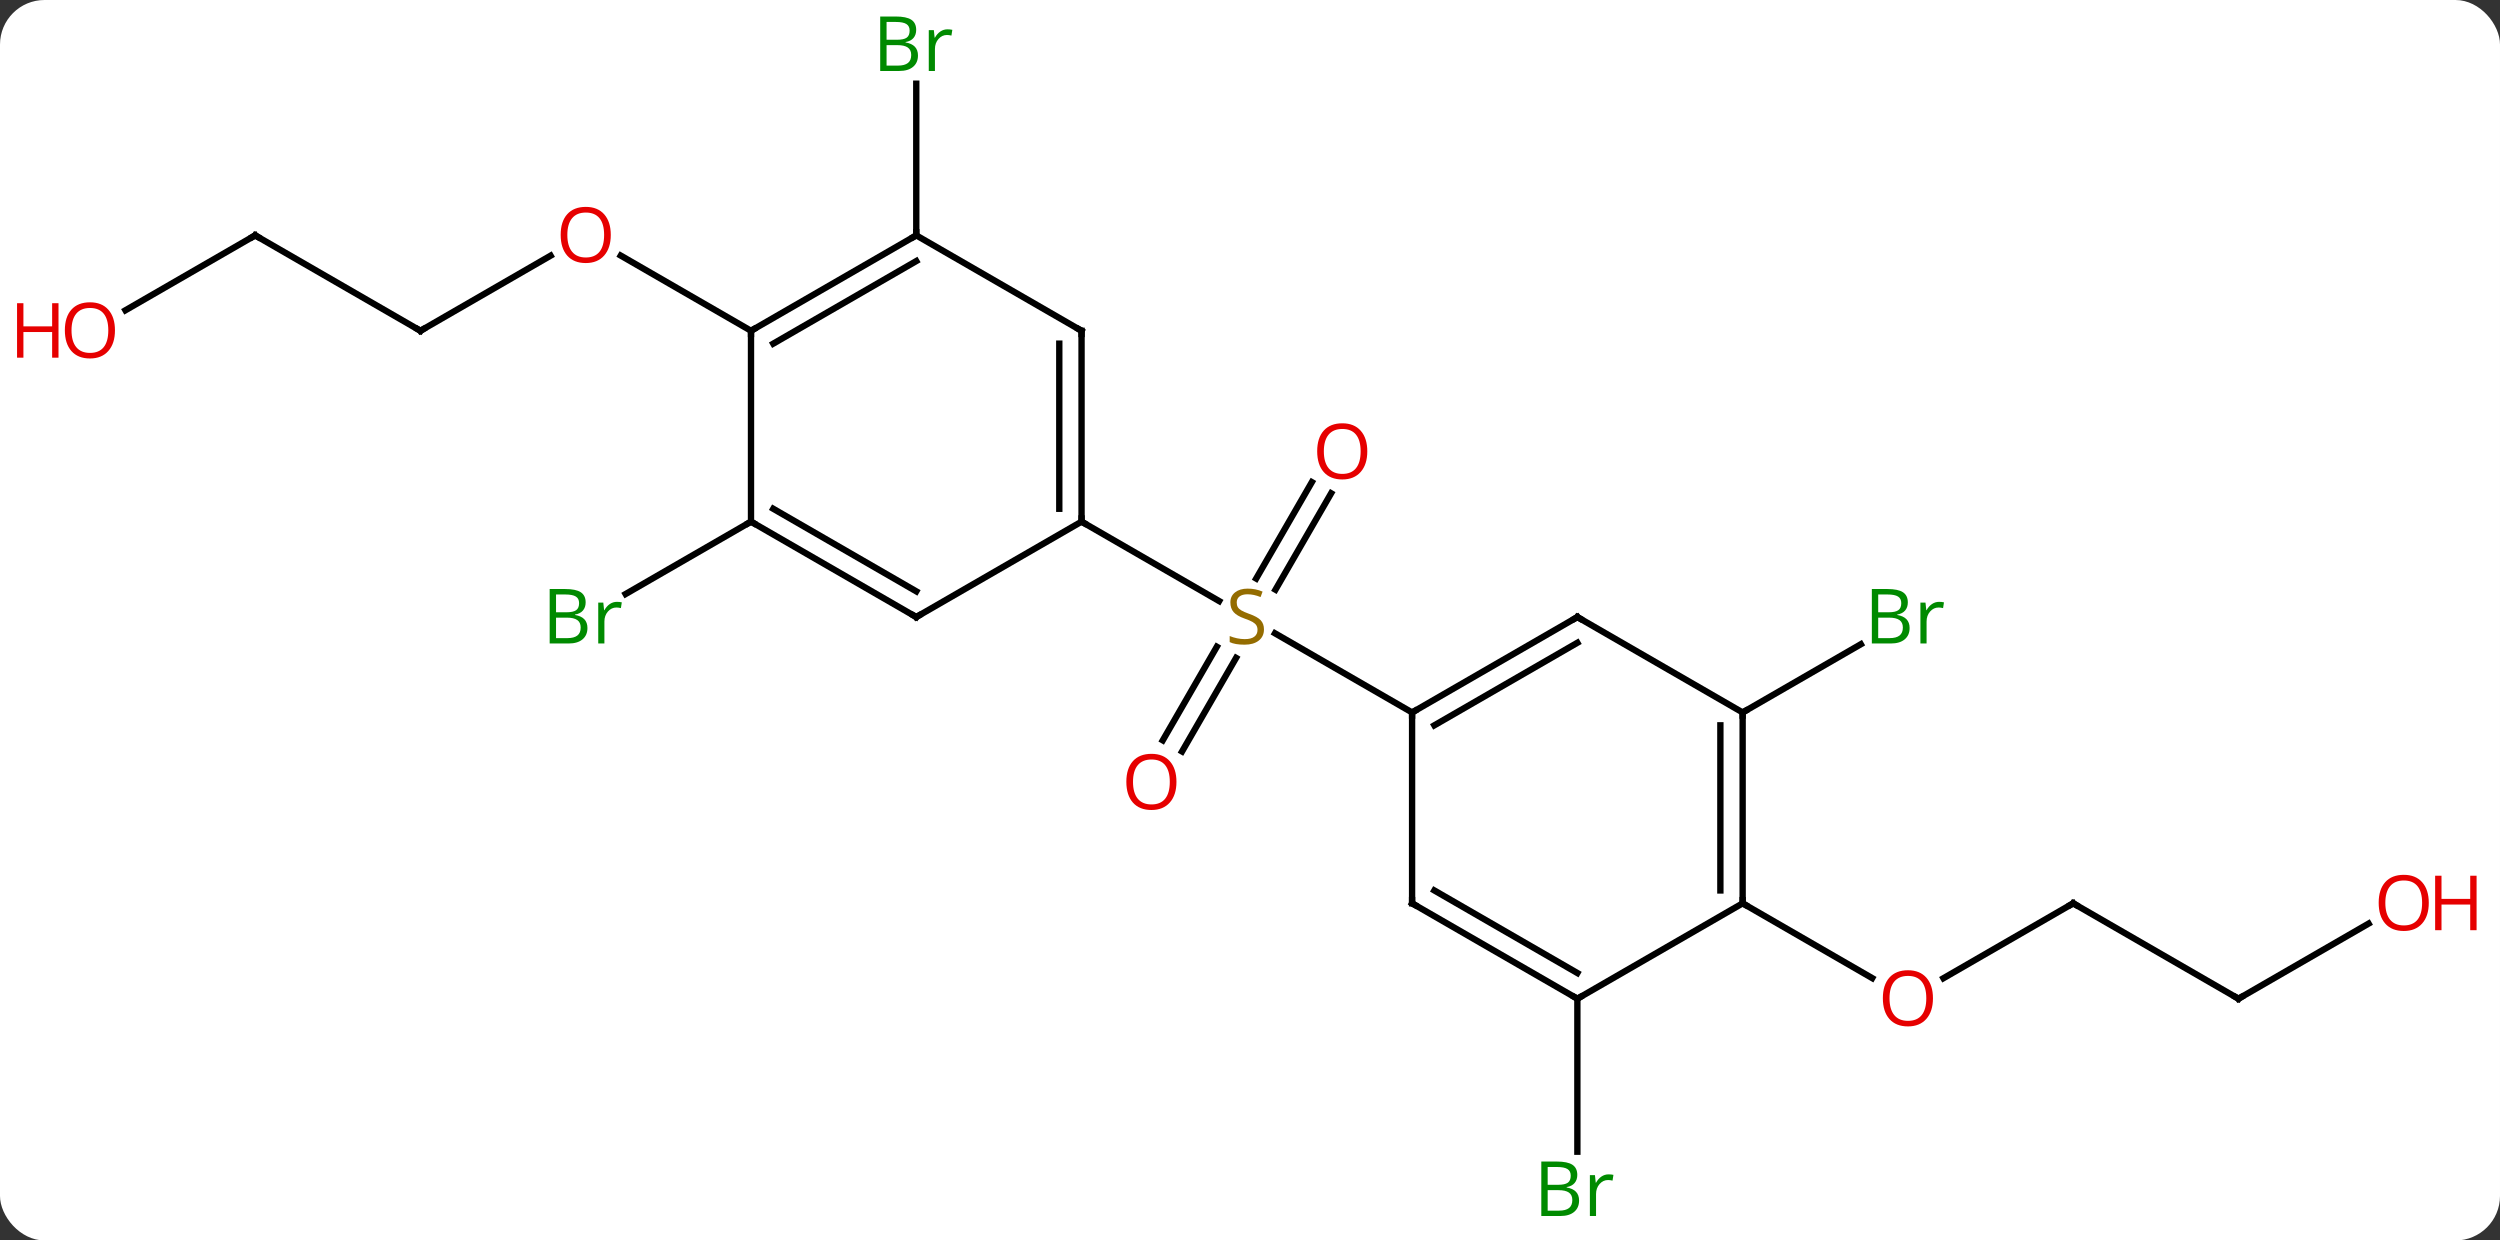 <svg width="393" viewBox="0 0 393 195" style="fill-opacity:1; color-rendering:auto; color-interpolation:auto; text-rendering:auto; stroke:black; stroke-linecap:square; stroke-miterlimit:10; shape-rendering:auto; stroke-opacity:1; fill:black; stroke-dasharray:none; font-weight:normal; stroke-width:1; font-family:'Open Sans'; font-style:normal; stroke-linejoin:miter; font-size:12; stroke-dashoffset:0; image-rendering:auto;" height="195" class="cas-substance-image" xmlns:xlink="http://www.w3.org/1999/xlink" xmlns="http://www.w3.org/2000/svg"><rect x="0" y="0" width="393" height="195" fill="#333333" stroke="none"/><svg class="cas-substance-single-component"><rect y="0" x="0" width="393" stroke="none" ry="7" rx="7" height="195" fill="white" class="cas-substance-group"/><svg y="0" x="0" width="393" viewBox="0 0 393 195" style="fill:black;" height="195" class="cas-substance-single-component-image"><svg><g><g transform="translate(196,97)" style="text-rendering:geometricPrecision; color-rendering:optimizeQuality; color-interpolation:linearRGB; stroke-linecap:butt; image-rendering:optimizeQuality;"><line y2="19.383" y1="4.669" x2="-13.212" x1="-4.716" style="fill:none;"/><line y2="21.133" y1="6.419" x2="-10.181" x1="-1.685" style="fill:none;"/><line y2="-19.457" y1="-4.302" x2="13.255" x1="4.504" style="fill:none;"/><line y2="-21.207" y1="-6.052" x2="10.223" x1="1.473" style="fill:none;"/><line y2="-15" y1="-2.511" x2="-25.98" x1="-4.349" style="fill:none;"/><line y2="15" y1="2.556" x2="25.98" x1="4.427" style="fill:none;"/><line y2="-60" y1="-83.844" x2="-51.963" x1="-51.963" style="fill:none;"/><line y2="-15" y1="-3.621" x2="-77.943" x1="-97.651" style="fill:none;"/><line y2="-45" y1="-56.811" x2="-129.903" x1="-109.446" style="fill:none;"/><line y2="-45" y1="-56.821" x2="-77.943" x1="-98.418" style="fill:none;"/><line y2="-60" y1="-45" x2="-155.886" x1="-129.903" style="fill:none;"/><line y2="-48.226" y1="-60" x2="-176.279" x1="-155.886" style="fill:none;"/><line y2="15" y1="4.273" x2="77.943" x1="96.522" style="fill:none;"/><line y2="60" y1="84.047" x2="51.963" x1="51.963" style="fill:none;"/><line y2="45" y1="56.774" x2="129.903" x1="109.51" style="fill:none;"/><line y2="45" y1="56.759" x2="77.943" x1="98.309" style="fill:none;"/><line y2="60" y1="45" x2="155.886" x1="129.903" style="fill:none;"/><line y2="48.189" y1="60" x2="176.343" x1="155.886" style="fill:none;"/><line y2="-45" y1="-15" x2="-25.98" x1="-25.98" style="fill:none;"/><line y2="-42.979" y1="-17.021" x2="-29.48" x1="-29.48" style="fill:none;"/><line y2="0" y1="-15" x2="-51.963" x1="-25.98" style="fill:none;"/><line y2="-60" y1="-45" x2="-51.963" x1="-25.98" style="fill:none;"/><line y2="-15" y1="0" x2="-77.943" x1="-51.963" style="fill:none;"/><line y2="-17.021" y1="-4.042" x2="-74.443" x1="-51.963" style="fill:none;"/><line y2="-45" y1="-60" x2="-77.943" x1="-51.963" style="fill:none;"/><line y2="-42.979" y1="-55.959" x2="-74.443" x1="-51.963" style="fill:none;"/><line y2="-45" y1="-15" x2="-77.943" x1="-77.943" style="fill:none;"/><line y2="0" y1="15" x2="51.963" x1="25.98" style="fill:none;"/><line y2="4.042" y1="17.021" x2="51.963" x1="29.48" style="fill:none;"/><line y2="45" y1="15" x2="25.98" x1="25.98" style="fill:none;"/><line y2="15" y1="0" x2="77.943" x1="51.963" style="fill:none;"/><line y2="60" y1="45" x2="51.963" x1="25.98" style="fill:none;"/><line y2="55.959" y1="42.979" x2="51.963" x1="29.48" style="fill:none;"/><line y2="45" y1="15" x2="77.943" x1="77.943" style="fill:none;"/><line y2="42.979" y1="17.021" x2="74.443" x1="74.443" style="fill:none;"/><line y2="45" y1="60" x2="77.943" x1="51.963" style="fill:none;"/></g><g transform="translate(196,97)" style="fill:rgb(148,108,0); text-rendering:geometricPrecision; color-rendering:optimizeQuality; image-rendering:optimizeQuality; font-family:'Open Sans'; stroke:rgb(148,108,0); color-interpolation:linearRGB;"><path style="stroke:none;" d="M2.695 1.938 Q2.695 3.062 1.875 3.703 Q1.055 4.344 -0.352 4.344 Q-1.883 4.344 -2.695 3.938 L-2.695 2.984 Q-2.164 3.203 -1.547 3.336 Q-0.93 3.469 -0.32 3.469 Q0.68 3.469 1.18 3.086 Q1.68 2.703 1.68 2.031 Q1.68 1.594 1.5 1.305 Q1.32 1.016 0.906 0.773 Q0.492 0.531 -0.367 0.234 Q-1.555 -0.188 -2.07 -0.773 Q-2.586 -1.359 -2.586 -2.312 Q-2.586 -3.297 -1.844 -3.883 Q-1.102 -4.469 0.133 -4.469 Q1.398 -4.469 2.477 -4 L2.164 -3.141 Q1.102 -3.578 0.102 -3.578 Q-0.695 -3.578 -1.141 -3.242 Q-1.586 -2.906 -1.586 -2.297 Q-1.586 -1.859 -1.422 -1.57 Q-1.258 -1.281 -0.867 -1.047 Q-0.477 -0.812 0.336 -0.516 Q1.68 -0.047 2.188 0.508 Q2.695 1.062 2.695 1.938 Z"/><path style="fill:rgb(230,0,0); stroke:none;" d="M-11.062 25.91 Q-11.062 27.972 -12.102 29.152 Q-13.141 30.332 -14.984 30.332 Q-16.875 30.332 -17.906 29.168 Q-18.938 28.003 -18.938 25.894 Q-18.938 23.8 -17.906 22.652 Q-16.875 21.503 -14.984 21.503 Q-13.125 21.503 -12.094 22.675 Q-11.062 23.847 -11.062 25.91 ZM-17.891 25.91 Q-17.891 27.644 -17.148 28.55 Q-16.406 29.457 -14.984 29.457 Q-13.562 29.457 -12.836 28.558 Q-12.109 27.66 -12.109 25.91 Q-12.109 24.175 -12.836 23.285 Q-13.562 22.394 -14.984 22.394 Q-16.406 22.394 -17.148 23.293 Q-17.891 24.191 -17.891 25.91 Z"/><path style="fill:rgb(230,0,0); stroke:none;" d="M18.938 -26.05 Q18.938 -23.988 17.898 -22.808 Q16.859 -21.628 15.016 -21.628 Q13.125 -21.628 12.094 -22.793 Q11.062 -23.957 11.062 -26.066 Q11.062 -28.16 12.094 -29.308 Q13.125 -30.457 15.016 -30.457 Q16.875 -30.457 17.906 -29.285 Q18.938 -28.113 18.938 -26.05 ZM12.109 -26.05 Q12.109 -24.316 12.852 -23.41 Q13.594 -22.503 15.016 -22.503 Q16.438 -22.503 17.164 -23.402 Q17.891 -24.3 17.891 -26.05 Q17.891 -27.785 17.164 -28.675 Q16.438 -29.566 15.016 -29.566 Q13.594 -29.566 12.852 -28.668 Q12.109 -27.769 12.109 -26.05 Z"/><path style="fill:rgb(0,138,0); stroke:none;" d="M-57.632 -94.406 L-55.21 -94.406 Q-53.507 -94.406 -52.741 -93.898 Q-51.976 -93.391 -51.976 -92.297 Q-51.976 -91.531 -52.398 -91.031 Q-52.819 -90.531 -53.648 -90.391 L-53.648 -90.328 Q-51.694 -90 -51.694 -88.281 Q-51.694 -87.141 -52.468 -86.492 Q-53.241 -85.844 -54.632 -85.844 L-57.632 -85.844 L-57.632 -94.406 ZM-56.632 -90.75 L-54.991 -90.75 Q-53.929 -90.75 -53.468 -91.078 Q-53.007 -91.406 -53.007 -92.188 Q-53.007 -92.906 -53.523 -93.227 Q-54.038 -93.547 -55.163 -93.547 L-56.632 -93.547 L-56.632 -90.75 ZM-56.632 -89.906 L-56.632 -86.688 L-54.835 -86.688 Q-53.804 -86.688 -53.28 -87.094 Q-52.757 -87.5 -52.757 -88.359 Q-52.757 -89.156 -53.296 -89.531 Q-53.835 -89.906 -54.929 -89.906 L-56.632 -89.906 ZM-47.06 -92.391 Q-46.638 -92.391 -46.294 -92.312 L-46.435 -91.406 Q-46.825 -91.5 -47.138 -91.5 Q-47.919 -91.5 -48.474 -90.867 Q-49.028 -90.234 -49.028 -89.297 L-49.028 -85.844 L-49.997 -85.844 L-49.997 -92.266 L-49.2 -92.266 L-49.075 -91.078 L-49.028 -91.078 Q-48.685 -91.703 -48.177 -92.047 Q-47.669 -92.391 -47.06 -92.391 Z"/><path style="fill:rgb(0,138,0); stroke:none;" d="M-109.592 -4.406 L-107.17 -4.406 Q-105.467 -4.406 -104.701 -3.898 Q-103.936 -3.391 -103.936 -2.297 Q-103.936 -1.531 -104.358 -1.031 Q-104.779 -0.531 -105.608 -0.391 L-105.608 -0.328 Q-103.654 0 -103.654 1.719 Q-103.654 2.859 -104.428 3.508 Q-105.201 4.156 -106.592 4.156 L-109.592 4.156 L-109.592 -4.406 ZM-108.592 -0.75 L-106.951 -0.75 Q-105.889 -0.75 -105.428 -1.078 Q-104.967 -1.406 -104.967 -2.188 Q-104.967 -2.906 -105.483 -3.227 Q-105.998 -3.547 -107.123 -3.547 L-108.592 -3.547 L-108.592 -0.75 ZM-108.592 0.094 L-108.592 3.312 L-106.795 3.312 Q-105.764 3.312 -105.24 2.906 Q-104.717 2.5 -104.717 1.641 Q-104.717 0.844 -105.256 0.469 Q-105.795 0.094 -106.889 0.094 L-108.592 0.094 ZM-99.02 -2.391 Q-98.598 -2.391 -98.254 -2.312 L-98.395 -1.406 Q-98.785 -1.5 -99.098 -1.5 Q-99.879 -1.5 -100.434 -0.867 Q-100.988 -0.234 -100.988 0.703 L-100.988 4.156 L-101.957 4.156 L-101.957 -2.266 L-101.16 -2.266 L-101.035 -1.078 L-100.988 -1.078 Q-100.645 -1.703 -100.137 -2.047 Q-99.629 -2.391 -99.02 -2.391 Z"/><path style="fill:rgb(230,0,0); stroke:none;" d="M-99.986 -60.07 Q-99.986 -58.008 -101.025 -56.828 Q-102.064 -55.648 -103.907 -55.648 Q-105.798 -55.648 -106.829 -56.812 Q-107.861 -57.977 -107.861 -60.086 Q-107.861 -62.18 -106.829 -63.328 Q-105.798 -64.477 -103.907 -64.477 Q-102.048 -64.477 -101.017 -63.305 Q-99.986 -62.133 -99.986 -60.07 ZM-106.814 -60.07 Q-106.814 -58.336 -106.071 -57.43 Q-105.329 -56.523 -103.907 -56.523 Q-102.486 -56.523 -101.759 -57.422 Q-101.032 -58.32 -101.032 -60.07 Q-101.032 -61.805 -101.759 -62.695 Q-102.486 -63.586 -103.907 -63.586 Q-105.329 -63.586 -106.071 -62.688 Q-106.814 -61.789 -106.814 -60.07 Z"/></g><g transform="translate(196,97)" style="stroke-linecap:butt; text-rendering:geometricPrecision; color-rendering:optimizeQuality; image-rendering:optimizeQuality; font-family:'Open Sans'; color-interpolation:linearRGB; stroke-miterlimit:5;"><path style="fill:none;" d="M-129.47 -45.25 L-129.903 -45 L-130.336 -45.25"/><path style="fill:none;" d="M-155.453 -59.75 L-155.886 -60 L-156.319 -59.75"/><path style="fill:rgb(230,0,0); stroke:none;" d="M-177.929 -45.07 Q-177.929 -43.008 -178.968 -41.828 Q-180.007 -40.648 -181.85 -40.648 Q-183.741 -40.648 -184.772 -41.812 Q-185.804 -42.977 -185.804 -45.086 Q-185.804 -47.18 -184.772 -48.328 Q-183.741 -49.477 -181.85 -49.477 Q-179.991 -49.477 -178.96 -48.305 Q-177.929 -47.133 -177.929 -45.07 ZM-184.757 -45.07 Q-184.757 -43.336 -184.014 -42.43 Q-183.272 -41.523 -181.85 -41.523 Q-180.429 -41.523 -179.702 -42.422 Q-178.975 -43.32 -178.975 -45.07 Q-178.975 -46.805 -179.702 -47.695 Q-180.429 -48.586 -181.85 -48.586 Q-183.272 -48.586 -184.014 -47.688 Q-184.757 -46.789 -184.757 -45.07 Z"/><path style="fill:rgb(230,0,0); stroke:none;" d="M-186.804 -40.773 L-187.804 -40.773 L-187.804 -44.805 L-192.319 -44.805 L-192.319 -40.773 L-193.319 -40.773 L-193.319 -49.336 L-192.319 -49.336 L-192.319 -45.695 L-187.804 -45.695 L-187.804 -49.336 L-186.804 -49.336 L-186.804 -40.773 Z"/><path style="fill:rgb(0,138,0); stroke:none;" d="M98.254 -4.406 L100.676 -4.406 Q102.379 -4.406 103.145 -3.898 Q103.91 -3.391 103.91 -2.297 Q103.91 -1.531 103.488 -1.031 Q103.067 -0.531 102.238 -0.391 L102.238 -0.328 Q104.192 0 104.192 1.719 Q104.192 2.859 103.418 3.508 Q102.645 4.156 101.254 4.156 L98.254 4.156 L98.254 -4.406 ZM99.254 -0.75 L100.895 -0.75 Q101.957 -0.75 102.418 -1.078 Q102.879 -1.406 102.879 -2.188 Q102.879 -2.906 102.363 -3.227 Q101.848 -3.547 100.723 -3.547 L99.254 -3.547 L99.254 -0.75 ZM99.254 0.094 L99.254 3.312 L101.051 3.312 Q102.082 3.312 102.606 2.906 Q103.129 2.5 103.129 1.641 Q103.129 0.844 102.59 0.469 Q102.051 0.094 100.957 0.094 L99.254 0.094 ZM108.826 -2.391 Q109.248 -2.391 109.592 -2.312 L109.451 -1.406 Q109.061 -1.5 108.748 -1.5 Q107.967 -1.5 107.412 -0.867 Q106.858 -0.234 106.858 0.703 L106.858 4.156 L105.889 4.156 L105.889 -2.266 L106.686 -2.266 L106.811 -1.078 L106.858 -1.078 Q107.201 -1.703 107.709 -2.047 Q108.217 -2.391 108.826 -2.391 Z"/><path style="fill:rgb(0,138,0); stroke:none;" d="M46.294 85.594 L48.716 85.594 Q50.419 85.594 51.185 86.102 Q51.95 86.609 51.95 87.703 Q51.95 88.469 51.528 88.969 Q51.107 89.469 50.278 89.609 L50.278 89.672 Q52.232 90 52.232 91.719 Q52.232 92.859 51.458 93.508 Q50.685 94.156 49.294 94.156 L46.294 94.156 L46.294 85.594 ZM47.294 89.25 L48.935 89.25 Q49.997 89.25 50.458 88.922 Q50.919 88.594 50.919 87.812 Q50.919 87.094 50.403 86.773 Q49.888 86.453 48.763 86.453 L47.294 86.453 L47.294 89.25 ZM47.294 90.094 L47.294 93.312 L49.091 93.312 Q50.122 93.312 50.646 92.906 Q51.169 92.5 51.169 91.641 Q51.169 90.844 50.63 90.469 Q50.091 90.094 48.997 90.094 L47.294 90.094 ZM56.866 87.609 Q57.288 87.609 57.632 87.688 L57.491 88.594 Q57.101 88.5 56.788 88.5 Q56.007 88.5 55.452 89.133 Q54.898 89.766 54.898 90.703 L54.898 94.156 L53.929 94.156 L53.929 87.734 L54.726 87.734 L54.851 88.922 L54.898 88.922 Q55.241 88.297 55.749 87.953 Q56.257 87.609 56.866 87.609 Z"/><path style="fill:rgb(230,0,0); stroke:none;" d="M107.861 59.93 Q107.861 61.992 106.821 63.172 Q105.782 64.352 103.939 64.352 Q102.048 64.352 101.017 63.188 Q99.986 62.023 99.986 59.914 Q99.986 57.82 101.017 56.672 Q102.048 55.523 103.939 55.523 Q105.798 55.523 106.829 56.695 Q107.861 57.867 107.861 59.93 ZM101.032 59.93 Q101.032 61.664 101.775 62.57 Q102.517 63.477 103.939 63.477 Q105.361 63.477 106.087 62.578 Q106.814 61.68 106.814 59.93 Q106.814 58.195 106.087 57.305 Q105.361 56.414 103.939 56.414 Q102.517 56.414 101.775 57.312 Q101.032 58.211 101.032 59.93 Z"/><path style="fill:none;" d="M129.47 45.25 L129.903 45 L130.336 45.25"/><path style="fill:none;" d="M155.453 59.75 L155.886 60 L156.319 59.75"/><path style="fill:rgb(230,0,0); stroke:none;" d="M185.804 44.93 Q185.804 46.992 184.764 48.172 Q183.725 49.352 181.882 49.352 Q179.991 49.352 178.96 48.188 Q177.929 47.023 177.929 44.914 Q177.929 42.82 178.96 41.672 Q179.991 40.523 181.882 40.523 Q183.741 40.523 184.772 41.695 Q185.804 42.867 185.804 44.93 ZM178.975 44.93 Q178.975 46.664 179.718 47.57 Q180.46 48.477 181.882 48.477 Q183.304 48.477 184.03 47.578 Q184.757 46.68 184.757 44.93 Q184.757 43.195 184.03 42.305 Q183.304 41.414 181.882 41.414 Q180.46 41.414 179.718 42.312 Q178.975 43.211 178.975 44.93 Z"/><path style="fill:rgb(230,0,0); stroke:none;" d="M193.319 49.227 L192.319 49.227 L192.319 45.195 L187.804 45.195 L187.804 49.227 L186.804 49.227 L186.804 40.664 L187.804 40.664 L187.804 44.305 L192.319 44.305 L192.319 40.664 L193.319 40.664 L193.319 49.227 Z"/><path style="fill:none;" d="M-25.98 -15.5 L-25.98 -15 L-25.547 -14.75"/><path style="fill:none;" d="M-25.98 -44.5 L-25.98 -45 L-26.413 -45.25"/><path style="fill:none;" d="M-51.53 -0.25 L-51.963 0 L-52.396 -0.25"/><path style="fill:none;" d="M-52.396 -59.75 L-51.963 -60 L-51.963 -60.5"/><path style="fill:none;" d="M-77.51 -14.75 L-77.943 -15 L-78.376 -14.75"/><path style="fill:none;" d="M-77.51 -45.25 L-77.943 -45 L-77.943 -44.5"/><path style="fill:none;" d="M26.413 14.75 L25.98 15 L25.98 15.5"/><path style="fill:none;" d="M51.53 0.25 L51.963 0 L52.396 0.25"/><path style="fill:none;" d="M25.98 44.5 L25.98 45 L26.413 45.25"/><path style="fill:none;" d="M77.943 15.5 L77.943 15 L78.376 14.75"/><path style="fill:none;" d="M51.53 59.75 L51.963 60 L52.396 59.75"/><path style="fill:none;" d="M77.943 44.5 L77.943 45 L78.376 45.25"/></g></g></svg></svg></svg></svg>